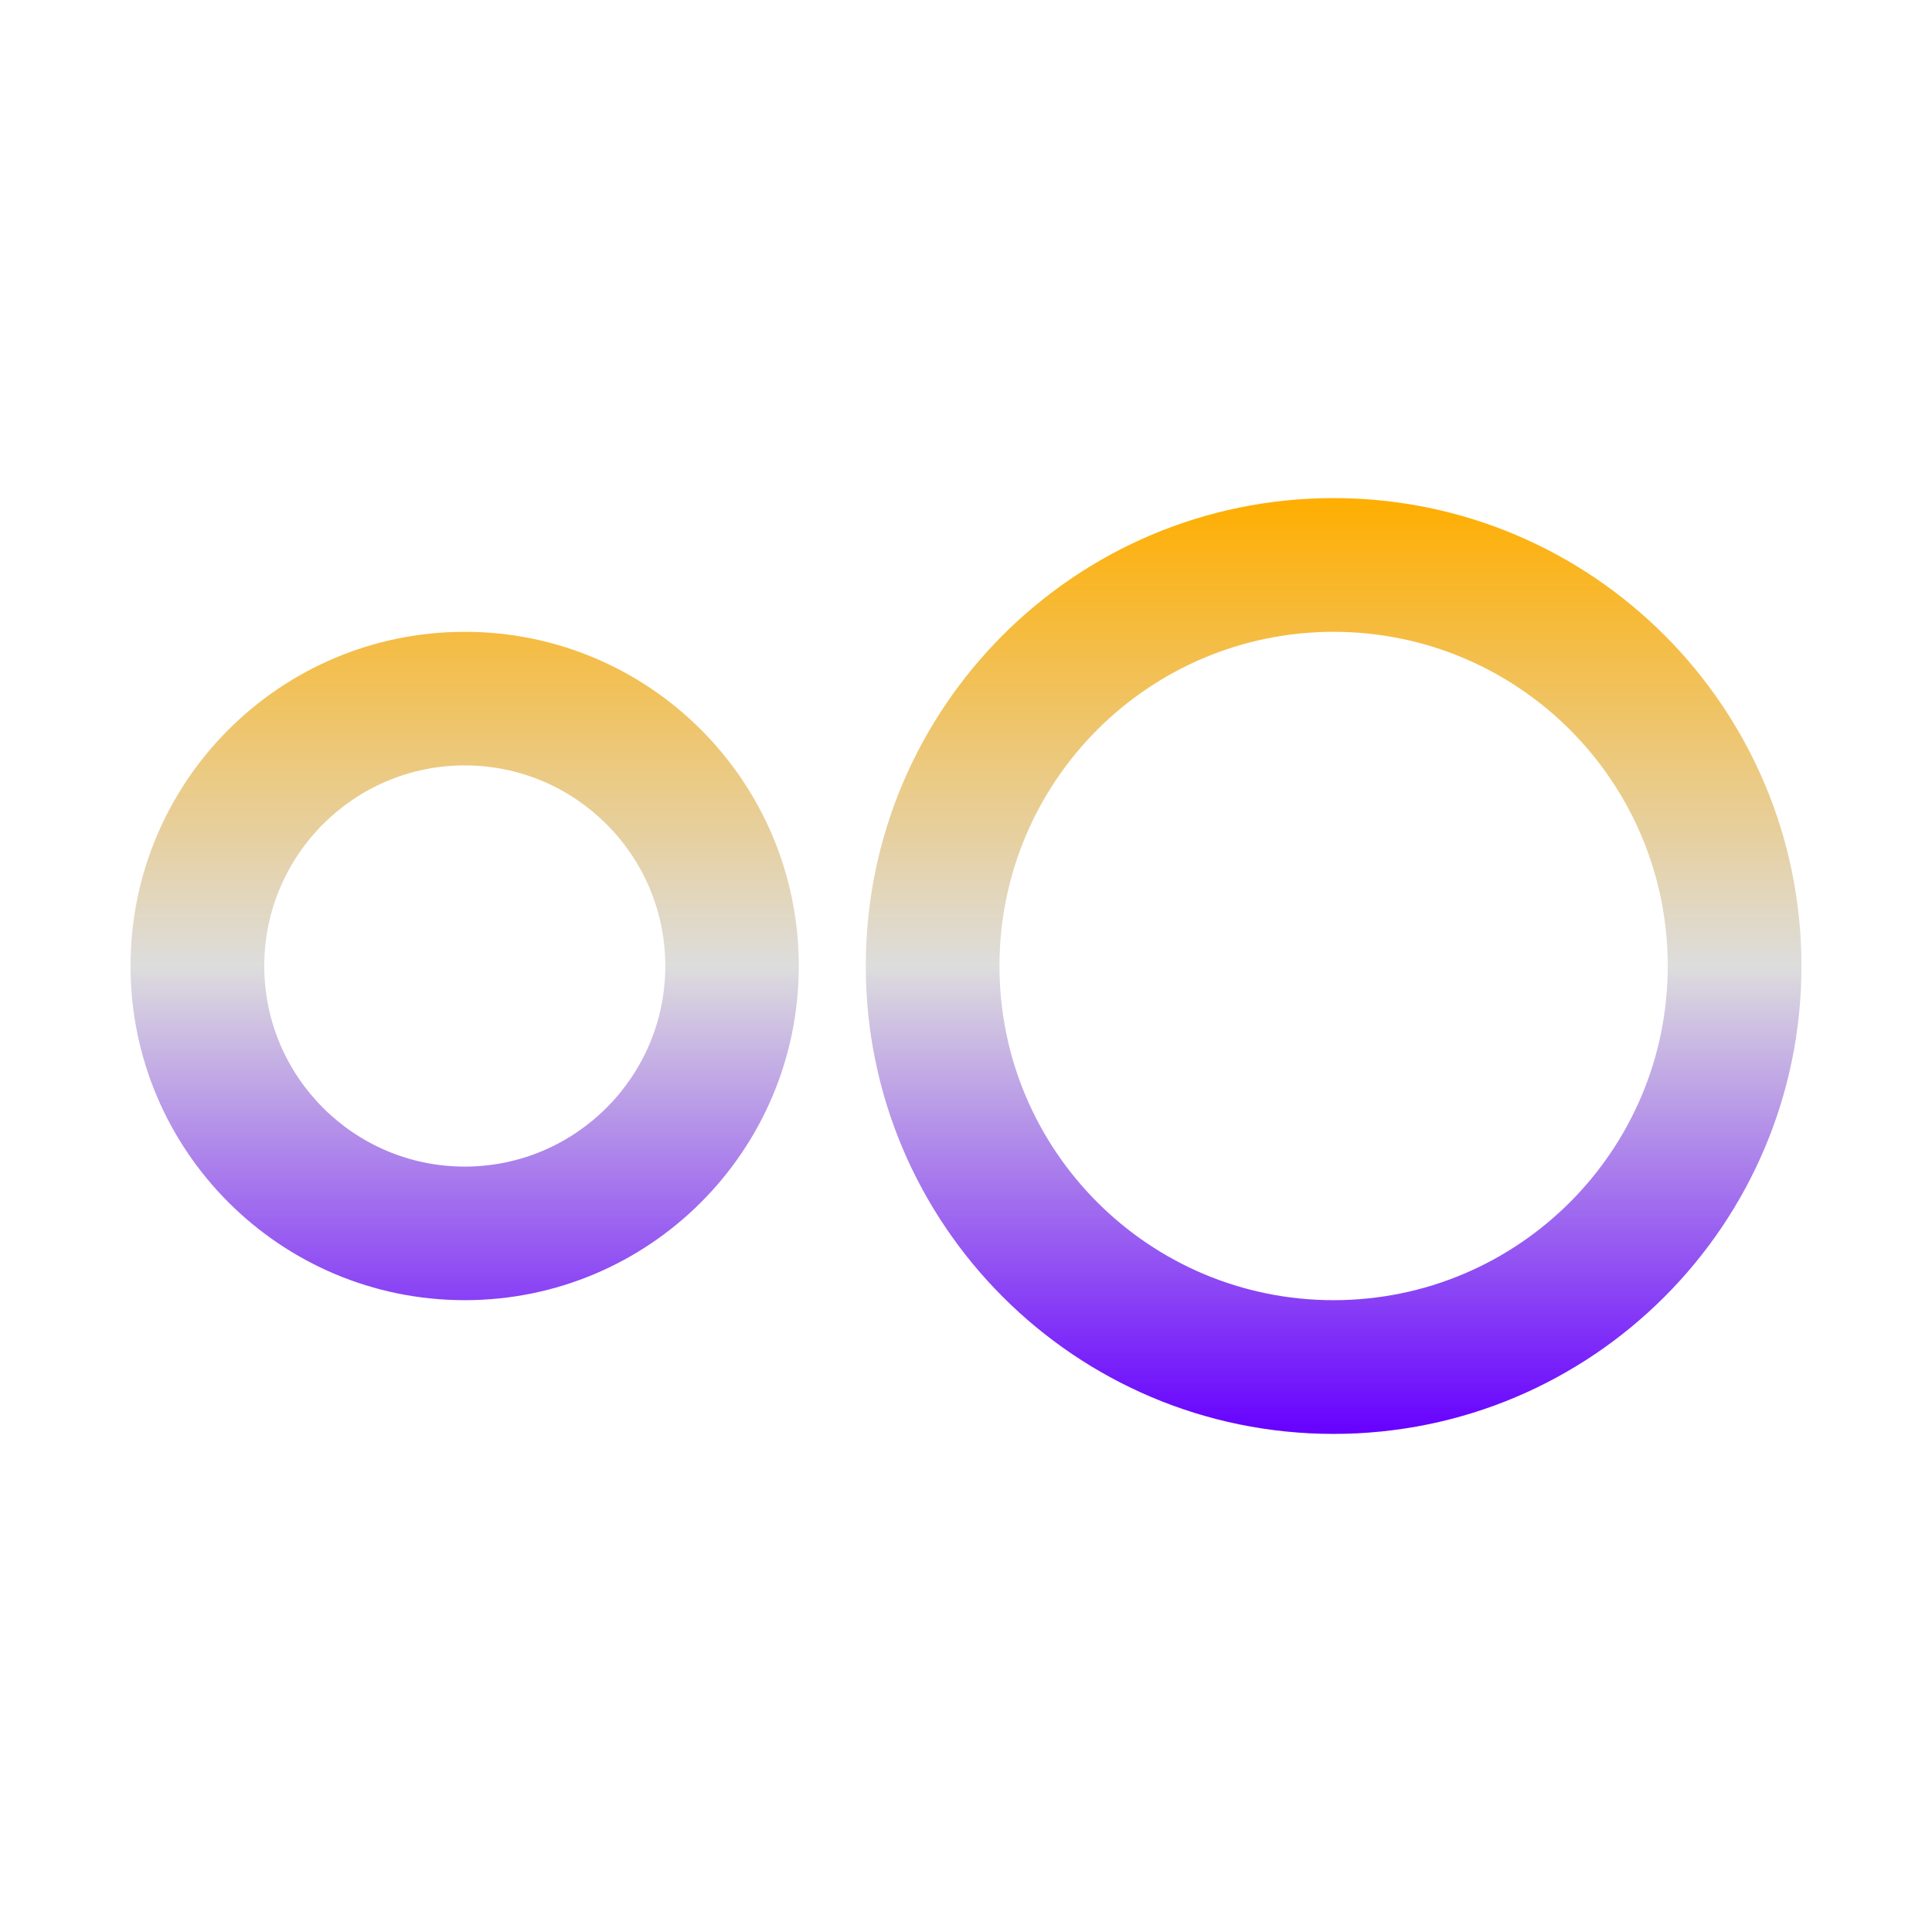 <svg xmlns="http://www.w3.org/2000/svg" xmlns:xlink="http://www.w3.org/1999/xlink" width="64px" height="64px" viewBox="0 0 64 64" version="1.1">
<defs>
<linearGradient id="linear0" gradientUnits="userSpaceOnUse" x1="0" y1="0" x2="0" y2="1" gradientTransform="matrix(55.351,0,0,31,4.324,16.5)">
<stop offset="0" style="stop-color:#ffae00;stop-opacity:1;"/>
<stop offset="0.5" style="stop-color:#dddddd;stop-opacity:1;"/>
<stop offset="1" style="stop-color:#6600ff;stop-opacity:1;"/>
</linearGradient>
</defs>
<g id="surface1">
<path style=" stroke:none;fill-rule:nonzero;fill:url(#linear0);" d="M 44.176 16.5 C 35.617 16.5 28.68 23.441 28.68 32 C 28.68 40.559 35.617 47.5 44.176 47.5 C 52.738 47.5 59.676 40.559 59.676 32 C 59.676 23.441 52.738 16.5 44.176 16.5 Z M 15.395 20.93 C 9.281 20.93 4.324 25.887 4.324 32 C 4.324 38.113 9.281 43.07 15.395 43.07 C 21.512 43.07 26.461 38.113 26.461 32 C 26.461 25.887 21.512 20.93 15.395 20.93 Z M 44.176 20.93 C 50.293 20.93 55.246 25.887 55.246 32 C 55.246 38.113 50.293 43.07 44.176 43.07 C 38.062 43.07 33.109 38.113 33.109 32 C 33.109 25.887 38.062 20.93 44.176 20.93 Z M 15.395 25.355 C 19.062 25.355 22.039 28.336 22.039 32 C 22.039 35.664 19.062 38.645 15.395 38.645 C 11.727 38.645 8.754 35.664 8.754 32 C 8.754 28.336 11.727 25.355 15.395 25.355 Z M 15.395 25.355 "/>
</g>
</svg>
